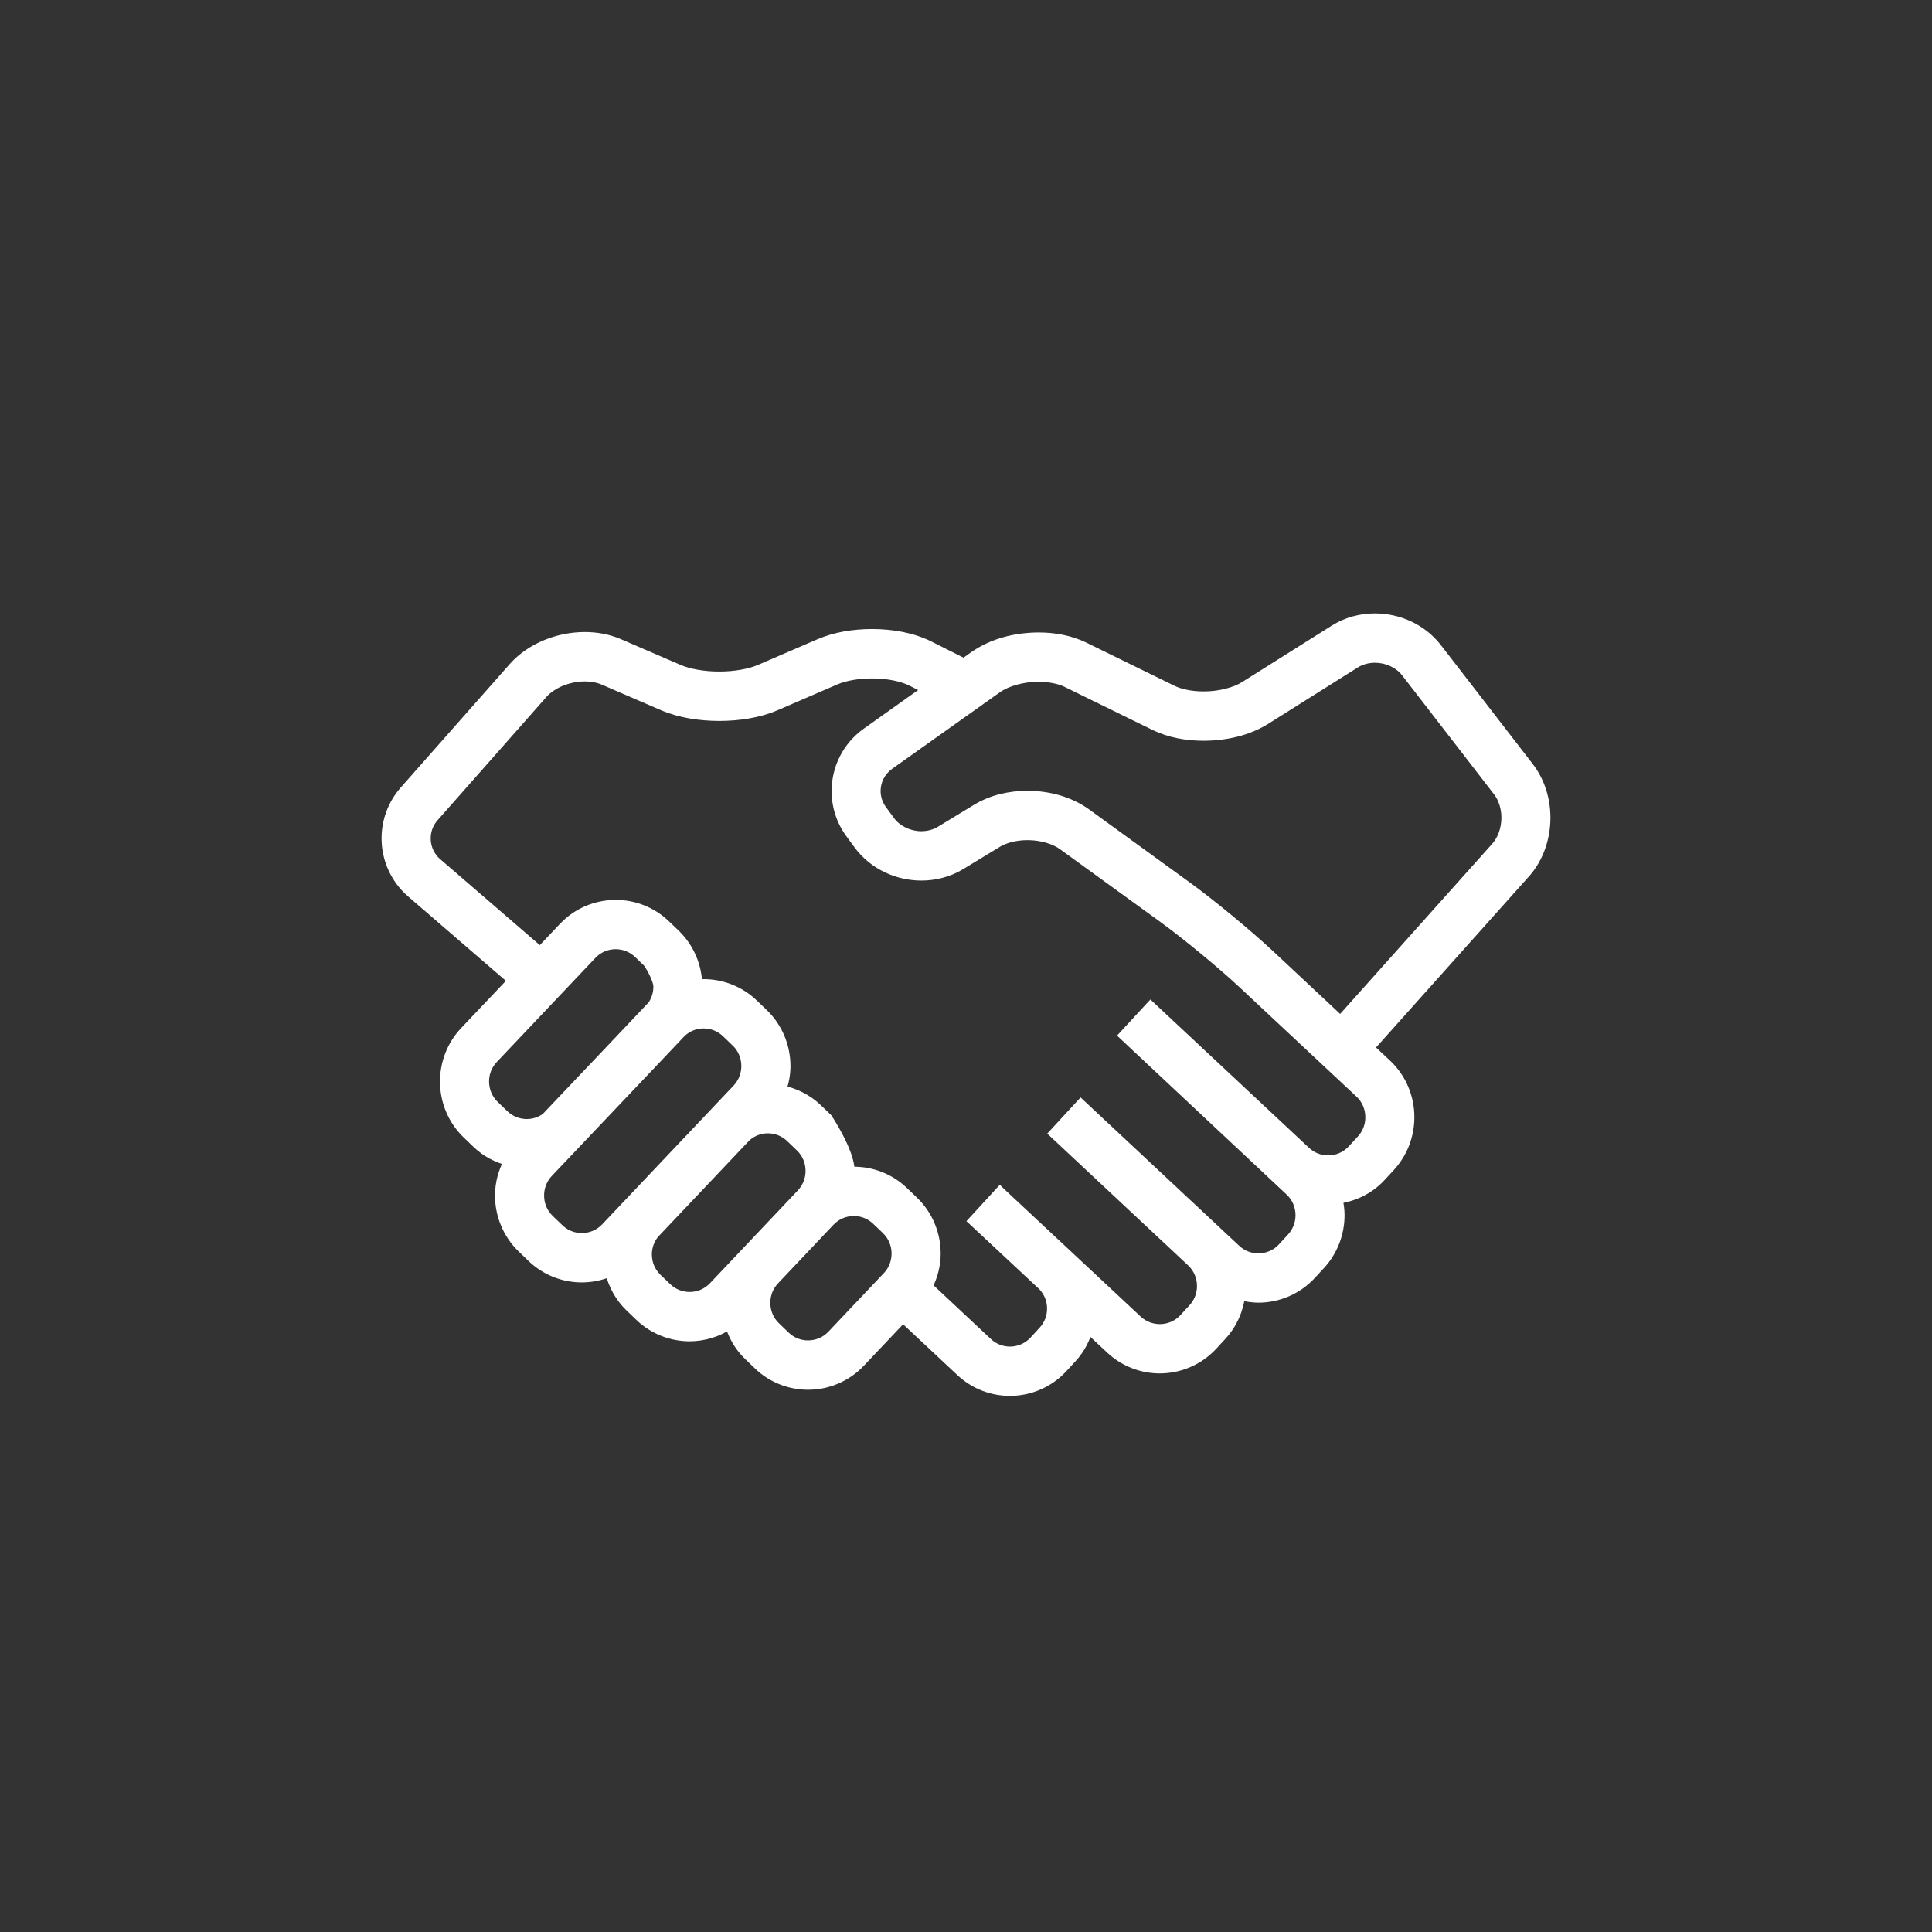 <svg width="50" height="50" viewBox="0 0 50 50" version="1.1" xmlns="http://www.w3.org/2000/svg" xmlns:xlink="http://www.w3.org/1999/xlink">
<rect x="0" y="0" width="50" height="50" fill="#333333" stroke="none"/>
<title>Group 6</title>
<desc>Created using Figma</desc>
<g id="Canvas" transform="translate(10204 -15545)">
<g id="Group 6">
<g id="Ellipse">
<mask id="mask0_outline_ins">
<use xlink:href="#path0_fill" fill="white" transform="translate(-10204 15545)"/>
</mask>
<g mask="url(#mask0_outline_ins)">
<use xlink:href="#path1_stroke_2x" transform="translate(-10204 15545)" fill="#FFFFFF"/>
</g>
</g>
<g id="handshake">
<g id="Group">
<g id="Group">
<g id="Vector">
<use xlink:href="#path2_fill" transform="translate(-10194 15561)" fill="#FFFFFF"/>
<use xlink:href="#path3_stroke" transform="translate(-10194 15561)" fill="#FFFFFF"/>
</g>
</g>
</g>
</g>
</g>
</g>
<defs>
<path id="path0_fill" d="M 50 25C 50 38.807 38.807 50 25 50C 11.193 50 0 38.807 0 25C 0 11.193 11.193 0 25 0C 38.807 0 50 11.193 50 25Z"/>
<path id="path1_stroke_2x" d="M 48 25C 48 37.703 37.703 48 25 48L 25 52C 39.912 52 52 39.912 52 25L 48 25ZM 25 48C 12.297 48 2 37.703 2 25L -2 25C -2 39.912 10.088 52 25 52L 25 48ZM 2 25C 2 12.297 12.297 2 25 2L 25 -2C 10.088 -2 -2 10.088 -2 25L 2 25ZM 25 2C 37.703 2 48 12.297 48 25L 52 25C 52 10.088 39.912 -2 25 -2L 25 2Z"/>
<path id="path2_fill" d="M 30 5.162C 29.999 4.701 29.865 4.234 29.569 3.849L 27.192 0.773C 26.794 0.261 26.188 0.001 25.583 -1.98953e-07C 25.223 -1.98953e-07 24.856 0.093 24.532 0.298L 22.214 1.756C 21.97 1.914 21.552 2.022 21.148 2.019C 20.835 2.02 20.532 1.957 20.332 1.857L 18.062 0.745C 17.696 0.566 17.288 0.493 16.878 0.493C 16.288 0.495 15.691 0.642 15.211 0.978L 14.947 1.166C 14.735 1.059 14.412 0.896 14.045 0.712C 13.606 0.494 13.089 0.406 12.567 0.404C 12.095 0.406 11.624 0.479 11.21 0.656L 9.664 1.323C 9.413 1.434 9.012 1.506 8.615 1.504C 8.217 1.506 7.818 1.434 7.566 1.323L 6.019 0.656C 5.737 0.534 5.435 0.482 5.136 0.482C 4.792 0.482 4.449 0.551 4.131 0.681C 3.814 0.812 3.519 1.005 3.284 1.271L 0.467 4.462C 0.154 4.815 -0.001 5.259 2.00051e-06 5.696C -0.001 6.218 0.22 6.741 0.645 7.107L 3.273 9.375L 2.027 10.69C 1.683 11.053 1.512 11.523 1.512 11.989C 1.511 12.483 1.705 12.983 2.09 13.351L 2.343 13.594C 2.582 13.822 2.868 13.968 3.168 14.046C 3.017 14.325 2.935 14.632 2.936 14.939C 2.935 15.434 3.129 15.933 3.514 16.302L 3.513 16.301L 3.767 16.545C 4.128 16.892 4.596 17.064 5.057 17.064C 5.305 17.064 5.553 17.014 5.786 16.915C 5.868 17.251 6.037 17.57 6.303 17.825L 6.556 18.069C 6.917 18.416 7.385 18.588 7.847 18.588C 8.208 18.588 8.57 18.48 8.883 18.271C 8.974 18.569 9.13 18.85 9.369 19.079L 9.622 19.323C 9.983 19.67 10.451 19.842 10.912 19.842C 11.403 19.842 11.899 19.647 12.266 19.26L 13.367 18.096L 14.864 19.498C 15.223 19.834 15.682 20.001 16.137 20C 16.635 20.001 17.138 19.799 17.506 19.401L 17.744 19.142C 17.951 18.918 18.085 18.653 18.163 18.376L 18.743 18.918C 19.102 19.253 19.561 19.419 20.015 19.419C 20.514 19.419 21.019 19.217 21.386 18.819L 21.624 18.56C 21.898 18.264 22.053 17.897 22.1 17.521C 22.253 17.561 22.409 17.588 22.565 17.588C 23.064 17.588 23.568 17.386 23.935 16.989L 24.174 16.73C 24.507 16.369 24.672 15.906 24.672 15.45C 24.672 15.308 24.652 15.167 24.621 15.028C 25.035 14.972 25.436 14.785 25.742 14.453L 25.981 14.194C 26.314 13.834 26.479 13.37 26.479 12.914C 26.48 12.411 26.279 11.904 25.884 11.534L 25.437 11.117L 29.47 6.606C 29.832 6.2 29.999 5.677 30 5.162ZM 3.634 13.086C 3.42 13.085 3.211 13.008 3.048 12.851L 2.794 12.608C 2.619 12.441 2.533 12.218 2.532 11.989C 2.533 11.774 2.609 11.564 2.765 11.399L 5.318 8.704C 5.485 8.528 5.707 8.44 5.934 8.44C 6.147 8.441 6.356 8.518 6.52 8.675L 6.773 8.918C 6.773 8.918 7.034 9.309 7.034 9.538C 7.034 9.71 6.983 9.877 6.883 10.022C 6.875 10.031 4.128 12.927 4.128 12.927C 3.982 13.031 3.809 13.085 3.634 13.086ZM 5.673 15.774C 5.507 15.949 5.285 16.036 5.058 16.037C 4.844 16.037 4.635 15.959 4.472 15.803L 4.218 15.559L 4.217 15.558C 4.043 15.391 3.956 15.168 3.956 14.939C 3.956 14.724 4.033 14.514 4.189 14.349C 4.189 14.349 7.592 10.765 7.621 10.731C 7.783 10.573 7.993 10.491 8.209 10.491C 8.423 10.491 8.631 10.568 8.795 10.725L 9.049 10.969C 9.223 11.136 9.31 11.36 9.311 11.589C 9.31 11.804 9.233 12.014 9.078 12.179L 5.673 15.774ZM 8.462 17.297C 8.297 17.473 8.075 17.56 7.847 17.561C 7.634 17.561 7.425 17.483 7.261 17.326L 7.007 17.082C 6.832 16.915 6.745 16.692 6.745 16.463C 6.745 16.271 6.81 16.085 6.933 15.93L 9.303 13.428C 9.463 13.282 9.664 13.205 9.871 13.205C 10.085 13.206 10.293 13.283 10.457 13.44L 10.711 13.684C 10.885 13.851 10.973 14.074 10.973 14.303C 10.973 14.518 10.895 14.728 10.74 14.893L 8.462 17.297ZM 12.966 17.033L 11.528 18.552C 11.362 18.727 11.14 18.814 10.912 18.815C 10.699 18.815 10.49 18.737 10.326 18.58L 10.073 18.337C 9.899 18.17 9.812 17.946 9.811 17.717C 9.812 17.502 9.888 17.292 10.044 17.127L 11.482 15.609C 11.648 15.434 11.87 15.346 12.098 15.345C 12.311 15.346 12.52 15.423 12.684 15.58L 12.938 15.824C 13.112 15.991 13.198 16.215 13.199 16.443C 13.198 16.659 13.122 16.869 12.966 17.033ZM 25.46 12.915C 25.46 13.126 25.385 13.332 25.234 13.496L 24.996 13.755C 24.829 13.935 24.604 14.026 24.372 14.026C 24.163 14.026 23.958 13.952 23.795 13.799L 19.779 10.043L 19.085 10.795L 23.383 14.823C 23.562 14.99 23.652 15.218 23.653 15.45C 23.652 15.662 23.578 15.868 23.427 16.032L 23.189 16.291C 23.023 16.471 22.797 16.561 22.566 16.562C 22.357 16.562 22.151 16.487 21.989 16.335L 17.972 12.579L 17.279 13.331L 20.843 16.665C 21.015 16.832 21.103 17.054 21.103 17.281C 21.103 17.492 21.029 17.699 20.878 17.863L 20.64 18.121C 20.474 18.301 20.248 18.392 20.016 18.393C 19.806 18.392 19.6 18.317 19.438 18.166L 15.881 14.844L 15.88 14.844L 15.879 14.843L 15.187 15.597L 15.188 15.597L 15.201 15.61L 16.983 17.273C 17.141 17.437 17.223 17.648 17.223 17.865C 17.223 18.075 17.149 18.281 16.998 18.445L 16.76 18.703C 16.593 18.884 16.369 18.974 16.138 18.975C 15.928 18.974 15.723 18.899 15.561 18.747L 14.009 17.294C 14.145 17.026 14.22 16.736 14.22 16.444C 14.22 15.949 14.026 15.45 13.642 15.082L 13.388 14.838C 13.027 14.492 12.56 14.319 12.099 14.32C 12.063 14.32 12.027 14.328 11.992 14.33C 11.992 14.322 11.994 14.312 11.994 14.304C 11.994 13.809 11.416 12.941 11.416 12.941L 11.162 12.697C 10.893 12.439 10.564 12.277 10.222 12.213C 10.292 12.011 10.332 11.8 10.332 11.59C 10.332 11.095 10.138 10.595 9.754 10.227L 9.501 9.983C 9.139 9.637 8.672 9.464 8.211 9.465C 8.157 9.465 8.104 9.476 8.05 9.481C 8.036 9.005 7.847 8.531 7.478 8.177L 7.478 8.176L 7.225 7.933C 6.864 7.587 6.397 7.414 5.936 7.415C 5.444 7.414 4.949 7.609 4.582 7.996L 3.98 8.632L 1.31 6.329C 1.118 6.163 1.022 5.933 1.021 5.697C 1.022 5.5 1.088 5.306 1.23 5.146L 4.047 1.955C 4.159 1.828 4.324 1.713 4.518 1.633C 4.712 1.553 4.932 1.51 5.137 1.51C 5.316 1.51 5.484 1.543 5.619 1.601L 7.165 2.269C 7.601 2.455 8.107 2.531 8.616 2.533C 9.125 2.531 9.631 2.455 10.067 2.269L 11.613 1.602C 11.851 1.497 12.211 1.431 12.568 1.433C 12.964 1.43 13.36 1.513 13.59 1.632C 13.736 1.705 13.874 1.775 14.002 1.84L 12.426 2.961C 11.919 3.321 11.646 3.894 11.647 4.473C 11.646 4.855 11.766 5.245 12.01 5.576L 12.01 5.575L 12.218 5.858C 12.613 6.39 13.23 6.663 13.846 6.664C 14.194 6.664 14.549 6.576 14.865 6.384L 15.808 5.811C 16 5.692 16.291 5.617 16.591 5.618C 16.944 5.616 17.299 5.722 17.513 5.881L 20.121 7.772C 20.702 8.193 21.648 8.973 22.172 9.464L 25.191 12.288C 25.37 12.456 25.46 12.682 25.46 12.915ZM 28.713 5.919L 24.691 10.418L 22.865 8.71C 22.293 8.176 21.349 7.397 20.717 6.938L 18.109 5.046C 17.667 4.729 17.125 4.592 16.59 4.59C 16.135 4.592 15.676 4.692 15.28 4.931L 14.338 5.503C 14.193 5.591 14.023 5.636 13.846 5.637C 13.529 5.638 13.213 5.488 13.036 5.245L 12.829 4.962L 12.828 4.962C 12.717 4.811 12.666 4.642 12.665 4.471C 12.667 4.212 12.784 3.961 13.013 3.798L 15.801 1.817C 16.042 1.641 16.471 1.517 16.878 1.52C 17.161 1.519 17.431 1.576 17.616 1.669L 19.886 2.781C 20.273 2.968 20.71 3.045 21.149 3.046C 21.713 3.044 22.284 2.92 22.754 2.627L 25.073 1.169C 25.221 1.075 25.398 1.027 25.583 1.027C 25.896 1.026 26.21 1.17 26.388 1.404L 28.765 4.48C 28.902 4.656 28.981 4.905 28.981 5.163C 28.982 5.451 28.881 5.734 28.713 5.919Z"/>
<path id="path3_stroke" d="M 30 5.162L 30.125 5.162L 30.125 5.162L 30 5.162ZM 29.569 3.849L 29.668 3.773L 29.668 3.773L 29.569 3.849ZM 27.192 0.773L 27.291 0.696L 27.291 0.696L 27.192 0.773ZM 25.583 -1.98953e-07L 25.583 -0.125L 25.583 -0.125L 25.583 -1.98953e-07ZM 24.532 0.298L 24.598 0.404L 24.598 0.404L 24.532 0.298ZM 22.214 1.756L 22.147 1.651L 22.146 1.651L 22.214 1.756ZM 21.148 2.019L 21.149 1.894L 21.148 1.894L 21.148 2.019ZM 20.332 1.857L 20.388 1.745L 20.387 1.744L 20.332 1.857ZM 18.062 0.745L 18.117 0.632L 18.117 0.632L 18.062 0.745ZM 16.878 0.493L 16.878 0.368L 16.877 0.368L 16.878 0.493ZM 15.211 0.978L 15.14 0.876L 15.139 0.876L 15.211 0.978ZM 14.947 1.166L 14.89 1.278L 14.958 1.312L 15.019 1.268L 14.947 1.166ZM 14.045 0.712L 14.101 0.6L 14.101 0.6L 14.045 0.712ZM 12.567 0.404L 12.567 0.279L 12.566 0.279L 12.567 0.404ZM 11.21 0.656L 11.161 0.541L 11.161 0.541L 11.21 0.656ZM 9.664 1.323L 9.615 1.209L 9.614 1.209L 9.664 1.323ZM 8.615 1.504L 8.615 1.379L 8.614 1.379L 8.615 1.504ZM 7.566 1.323L 7.616 1.209L 7.616 1.209L 7.566 1.323ZM 6.019 0.656L 6.068 0.541L 6.068 0.541L 6.019 0.656ZM 5.136 0.482L 5.136 0.357L 5.136 0.357L 5.136 0.482ZM 4.131 0.681L 4.084 0.565L 4.084 0.565L 4.131 0.681ZM 3.284 1.271L 3.19 1.188L 3.19 1.188L 3.284 1.271ZM 0.467 4.462L 0.56 4.545L 0.56 4.545L 0.467 4.462ZM 2.00051e-06 5.696L 0.125 5.696L 0.125 5.696L 2.00051e-06 5.696ZM 0.645 7.107L 0.727 7.013L 0.727 7.012L 0.645 7.107ZM 3.273 9.375L 3.364 9.461L 3.454 9.366L 3.355 9.28L 3.273 9.375ZM 2.027 10.69L 1.936 10.604L 1.936 10.604L 2.027 10.69ZM 1.512 11.989L 1.637 11.989L 1.637 11.989L 1.512 11.989ZM 2.09 13.351L 2.177 13.261L 2.177 13.26L 2.09 13.351ZM 2.343 13.594L 2.257 13.684L 2.257 13.684L 2.343 13.594ZM 3.168 14.046L 3.278 14.105L 3.353 13.964L 3.199 13.925L 3.168 14.046ZM 2.936 14.939L 3.061 14.939L 3.061 14.939L 2.936 14.939ZM 3.514 16.302L 3.453 16.411L 3.6 16.211L 3.514 16.302ZM 3.513 16.301L 3.573 16.192L 3.426 16.391L 3.513 16.301ZM 3.767 16.545L 3.68 16.635L 3.68 16.636L 3.767 16.545ZM 5.057 17.064L 5.057 16.939L 5.057 16.939L 5.057 17.064ZM 5.786 16.915L 5.907 16.885L 5.873 16.743L 5.737 16.8L 5.786 16.915ZM 6.303 17.825L 6.389 17.735L 6.389 17.735L 6.303 17.825ZM 6.556 18.069L 6.47 18.16L 6.47 18.16L 6.556 18.069ZM 7.847 18.588L 7.847 18.463L 7.847 18.463L 7.847 18.588ZM 8.883 18.271L 9.002 18.235L 8.953 18.074L 8.813 18.168L 8.883 18.271ZM 9.369 19.079L 9.455 18.989L 9.455 18.989L 9.369 19.079ZM 9.622 19.323L 9.536 19.413L 9.536 19.414L 9.622 19.323ZM 10.912 19.842L 10.912 19.717L 10.912 19.717L 10.912 19.842ZM 12.266 19.26L 12.356 19.346L 12.356 19.346L 12.266 19.26ZM 13.367 18.096L 13.453 18.005L 13.362 17.92L 13.277 18.01L 13.367 18.096ZM 14.864 19.498L 14.95 19.406L 14.95 19.406L 14.864 19.498ZM 16.137 20L 16.137 19.875L 16.136 19.875L 16.137 20ZM 17.506 19.401L 17.597 19.486L 17.597 19.486L 17.506 19.401ZM 17.744 19.142L 17.836 19.227L 17.836 19.227L 17.744 19.142ZM 18.163 18.376L 18.249 18.285L 18.099 18.145L 18.043 18.342L 18.163 18.376ZM 18.743 18.918L 18.658 19.009L 18.658 19.009L 18.743 18.918ZM 20.015 19.419L 20.015 19.294L 20.015 19.294L 20.015 19.419ZM 21.386 18.819L 21.478 18.904L 21.478 18.904L 21.386 18.819ZM 21.624 18.56L 21.532 18.476L 21.532 18.476L 21.624 18.56ZM 22.1 17.521L 22.132 17.401L 21.994 17.365L 21.976 17.506L 22.1 17.521ZM 23.935 16.989L 24.027 17.074L 24.027 17.074L 23.935 16.989ZM 24.174 16.73L 24.082 16.645L 24.082 16.645L 24.174 16.73ZM 24.672 15.45L 24.547 15.45L 24.547 15.45L 24.672 15.45ZM 24.621 15.028L 24.604 14.904L 24.469 14.922L 24.499 15.055L 24.621 15.028ZM 25.742 14.453L 25.65 14.369L 25.65 14.369L 25.742 14.453ZM 25.981 14.194L 26.073 14.279L 26.073 14.279L 25.981 14.194ZM 26.479 12.914L 26.354 12.913L 26.354 12.914L 26.479 12.914ZM 25.884 11.534L 25.969 11.443L 25.969 11.443L 25.884 11.534ZM 25.437 11.117L 25.343 11.033L 25.262 11.124L 25.351 11.208L 25.437 11.117ZM 29.47 6.606L 29.563 6.689L 29.564 6.689L 29.47 6.606ZM 3.634 13.086L 3.633 13.211L 3.634 13.211L 3.634 13.086ZM 3.048 12.851L 2.961 12.941L 2.961 12.941L 3.048 12.851ZM 2.794 12.608L 2.881 12.518L 2.881 12.518L 2.794 12.608ZM 2.532 11.989L 2.407 11.988L 2.407 11.989L 2.532 11.989ZM 2.765 11.399L 2.856 11.485L 2.856 11.485L 2.765 11.399ZM 5.318 8.704L 5.228 8.618L 5.228 8.618L 5.318 8.704ZM 5.934 8.44L 5.935 8.315L 5.934 8.315L 5.934 8.44ZM 6.52 8.675L 6.607 8.585L 6.607 8.584L 6.52 8.675ZM 6.773 8.918L 6.876 8.849L 6.869 8.838L 6.859 8.828L 6.773 8.918ZM 7.034 9.538L 7.159 9.539L 7.159 9.538L 7.034 9.538ZM 6.883 10.022L 6.972 10.11L 6.98 10.102L 6.986 10.093L 6.883 10.022ZM 4.128 12.927L 4.2 13.028L 4.21 13.021L 4.218 13.013L 4.128 12.927ZM 5.673 15.774L 5.763 15.86L 5.764 15.86L 5.673 15.774ZM 5.058 16.037L 5.057 16.162L 5.058 16.162L 5.058 16.037ZM 4.472 15.803L 4.385 15.893L 4.385 15.893L 4.472 15.803ZM 4.218 15.559L 4.304 15.469L 4.293 15.457L 4.278 15.449L 4.218 15.559ZM 4.217 15.558L 4.131 15.649L 4.143 15.66L 4.157 15.668L 4.217 15.558ZM 4.189 14.349L 4.098 14.263L 4.098 14.263L 4.189 14.349ZM 7.621 10.731L 7.533 10.641L 7.524 10.651L 7.621 10.731ZM 8.209 10.491L 8.21 10.366L 8.209 10.366L 8.209 10.491ZM 8.795 10.725L 8.882 10.635L 8.882 10.635L 8.795 10.725ZM 9.049 10.969L 8.962 11.059L 8.963 11.059L 9.049 10.969ZM 9.311 11.589L 9.436 11.589L 9.436 11.588L 9.311 11.589ZM 9.078 12.179L 9.168 12.265L 9.168 12.264L 9.078 12.179ZM 8.462 17.297L 8.372 17.212L 8.371 17.212L 8.462 17.297ZM 7.847 17.561L 7.847 17.686L 7.848 17.686L 7.847 17.561ZM 7.261 17.326L 7.175 17.416L 7.175 17.416L 7.261 17.326ZM 7.007 17.082L 7.093 16.992L 7.093 16.992L 7.007 17.082ZM 6.933 15.93L 6.842 15.844L 6.835 15.852L 6.933 15.93ZM 9.303 13.428L 9.219 13.335L 9.212 13.342L 9.303 13.428ZM 9.871 13.205L 9.871 13.08L 9.871 13.08L 9.871 13.205ZM 10.457 13.44L 10.544 13.35L 10.544 13.35L 10.457 13.44ZM 10.711 13.684L 10.798 13.594L 10.798 13.594L 10.711 13.684ZM 10.973 14.303L 11.098 14.304L 11.098 14.303L 10.973 14.303ZM 10.74 14.893L 10.831 14.979L 10.831 14.979L 10.74 14.893ZM 12.966 17.033L 13.057 17.119L 13.057 17.119L 12.966 17.033ZM 11.528 18.552L 11.437 18.466L 11.437 18.466L 11.528 18.552ZM 10.912 18.815L 10.912 18.94L 10.913 18.94L 10.912 18.815ZM 10.326 18.58L 10.24 18.67L 10.24 18.671L 10.326 18.58ZM 10.073 18.337L 10.159 18.246L 10.159 18.246L 10.073 18.337ZM 9.811 17.717L 9.686 17.716L 9.686 17.717L 9.811 17.717ZM 10.044 17.127L 10.135 17.213L 10.135 17.213L 10.044 17.127ZM 11.482 15.609L 11.391 15.523L 11.391 15.523L 11.482 15.609ZM 12.098 15.345L 12.098 15.22L 12.098 15.22L 12.098 15.345ZM 12.684 15.58L 12.597 15.671L 12.597 15.671L 12.684 15.58ZM 12.938 15.824L 13.025 15.734L 13.025 15.734L 12.938 15.824ZM 13.199 16.443L 13.324 16.444L 13.324 16.443L 13.199 16.443ZM 25.46 12.915L 25.585 12.915L 25.585 12.915L 25.46 12.915ZM 25.234 13.496L 25.142 13.412L 25.142 13.412L 25.234 13.496ZM 24.996 13.755L 25.087 13.84L 25.088 13.84L 24.996 13.755ZM 24.372 14.026L 24.372 14.151L 24.373 14.151L 24.372 14.026ZM 23.795 13.799L 23.709 13.89L 23.709 13.891L 23.795 13.799ZM 19.779 10.043L 19.864 9.952L 19.773 9.866L 19.687 9.958L 19.779 10.043ZM 19.085 10.795L 18.993 10.71L 18.909 10.801L 18.999 10.886L 19.085 10.795ZM 23.383 14.823L 23.297 14.914L 23.297 14.914L 23.383 14.823ZM 23.653 15.45L 23.778 15.451L 23.778 15.45L 23.653 15.45ZM 23.427 16.032L 23.335 15.948L 23.335 15.948L 23.427 16.032ZM 23.189 16.291L 23.281 16.376L 23.281 16.375L 23.189 16.291ZM 22.566 16.562L 22.566 16.687L 22.567 16.687L 22.566 16.562ZM 21.989 16.335L 22.075 16.244L 22.074 16.244L 21.989 16.335ZM 17.972 12.579L 18.058 12.488L 17.966 12.402L 17.88 12.494L 17.972 12.579ZM 17.279 13.331L 17.187 13.246L 17.102 13.338L 17.193 13.422L 17.279 13.331ZM 20.843 16.665L 20.93 16.576L 20.929 16.574L 20.843 16.665ZM 20.878 17.863L 20.786 17.778L 20.786 17.778L 20.878 17.863ZM 20.64 18.121L 20.548 18.037L 20.548 18.037L 20.64 18.121ZM 20.016 18.393L 20.016 18.518L 20.016 18.518L 20.016 18.393ZM 19.438 18.166L 19.353 18.257L 19.353 18.257L 19.438 18.166ZM 15.881 14.844L 15.966 14.752L 15.93 14.719L 15.881 14.719L 15.881 14.844ZM 15.88 14.844L 15.791 14.932L 15.828 14.969L 15.88 14.969L 15.88 14.844ZM 15.879 14.843L 15.968 14.755L 15.876 14.662L 15.787 14.758L 15.879 14.843ZM 15.187 15.597L 15.095 15.512L 15.011 15.604L 15.102 15.688L 15.187 15.597ZM 15.188 15.597L 15.274 15.507L 15.273 15.506L 15.188 15.597ZM 15.201 15.61L 15.114 15.7L 15.116 15.701L 15.201 15.61ZM 16.983 17.273L 17.073 17.186L 17.068 17.182L 16.983 17.273ZM 17.223 17.865L 17.348 17.866L 17.348 17.865L 17.223 17.865ZM 16.998 18.445L 16.906 18.36L 16.906 18.36L 16.998 18.445ZM 16.76 18.703L 16.852 18.788L 16.852 18.788L 16.76 18.703ZM 16.138 18.975L 16.138 19.1L 16.138 19.1L 16.138 18.975ZM 15.561 18.747L 15.646 18.656L 15.646 18.656L 15.561 18.747ZM 14.009 17.294L 13.898 17.238L 13.856 17.322L 13.924 17.386L 14.009 17.294ZM 14.22 16.444L 14.095 16.444L 14.095 16.444L 14.22 16.444ZM 13.642 15.082L 13.556 15.172L 13.556 15.172L 13.642 15.082ZM 13.388 14.838L 13.301 14.928L 13.301 14.928L 13.388 14.838ZM 12.099 14.32L 12.099 14.445L 12.099 14.445L 12.099 14.32ZM 11.992 14.33L 11.867 14.33L 11.867 14.463L 11.999 14.455L 11.992 14.33ZM 11.994 14.304L 11.869 14.304L 11.869 14.304L 11.994 14.304ZM 11.416 12.941L 11.52 12.872L 11.512 12.86L 11.502 12.851L 11.416 12.941ZM 11.162 12.697L 11.249 12.607L 11.249 12.607L 11.162 12.697ZM 10.222 12.213L 10.104 12.171L 10.056 12.309L 10.198 12.335L 10.222 12.213ZM 9.754 10.227L 9.667 10.317L 9.668 10.318L 9.754 10.227ZM 9.501 9.983L 9.587 9.893L 9.587 9.893L 9.501 9.983ZM 8.211 9.465L 8.211 9.59L 8.211 9.59L 8.211 9.465ZM 8.05 9.481L 7.925 9.484L 7.93 9.617L 8.062 9.605L 8.05 9.481ZM 7.478 8.177L 7.353 8.177L 7.353 8.23L 7.392 8.267L 7.478 8.177ZM 7.478 8.176L 7.603 8.176L 7.603 8.123L 7.565 8.086L 7.478 8.176ZM 7.225 7.933L 7.312 7.843L 7.312 7.843L 7.225 7.933ZM 5.936 7.415L 5.936 7.54L 5.936 7.54L 5.936 7.415ZM 4.582 7.996L 4.673 8.082L 4.673 8.082L 4.582 7.996ZM 3.98 8.632L 3.898 8.727L 3.988 8.805L 4.07 8.718L 3.98 8.632ZM 1.31 6.329L 1.228 6.424L 1.228 6.424L 1.31 6.329ZM 1.021 5.697L 0.896 5.697L 0.896 5.698L 1.021 5.697ZM 1.23 5.146L 1.324 5.228L 1.324 5.228L 1.23 5.146ZM 4.047 1.955L 4.141 2.037L 4.141 2.037L 4.047 1.955ZM 4.518 1.633L 4.471 1.518L 4.471 1.518L 4.518 1.633ZM 5.137 1.51L 5.137 1.635L 5.137 1.635L 5.137 1.51ZM 5.619 1.601L 5.569 1.716L 5.569 1.716L 5.619 1.601ZM 7.165 2.269L 7.116 2.384L 7.116 2.384L 7.165 2.269ZM 8.616 2.533L 8.616 2.658L 8.616 2.658L 8.616 2.533ZM 10.067 2.269L 10.116 2.384L 10.117 2.384L 10.067 2.269ZM 11.613 1.602L 11.662 1.716L 11.663 1.716L 11.613 1.602ZM 12.568 1.433L 12.568 1.558L 12.569 1.558L 12.568 1.433ZM 13.59 1.632L 13.532 1.743L 13.534 1.743L 13.59 1.632ZM 14.002 1.84L 14.075 1.942L 14.243 1.822L 14.059 1.728L 14.002 1.84ZM 12.426 2.961L 12.353 2.859L 12.353 2.859L 12.426 2.961ZM 11.647 4.473L 11.772 4.473L 11.772 4.473L 11.647 4.473ZM 12.01 5.576L 11.918 5.66L 12.111 5.501L 12.01 5.576ZM 12.01 5.575L 12.102 5.491L 11.909 5.649L 12.01 5.575ZM 12.218 5.858L 12.117 5.932L 12.117 5.933L 12.218 5.858ZM 13.846 6.664L 13.846 6.789L 13.846 6.789L 13.846 6.664ZM 14.865 6.384L 14.93 6.491L 14.93 6.491L 14.865 6.384ZM 15.808 5.811L 15.873 5.918L 15.873 5.917L 15.808 5.811ZM 16.591 5.618L 16.59 5.743L 16.591 5.743L 16.591 5.618ZM 17.513 5.881L 17.438 5.981L 17.439 5.982L 17.513 5.881ZM 20.121 7.772L 20.048 7.873L 20.048 7.874L 20.121 7.772ZM 22.172 9.464L 22.086 9.556L 22.086 9.556L 22.172 9.464ZM 25.191 12.288L 25.276 12.197L 25.276 12.197L 25.191 12.288ZM 28.713 5.919L 28.62 5.835L 28.62 5.836L 28.713 5.919ZM 24.691 10.418L 24.606 10.509L 24.699 10.597L 24.784 10.501L 24.691 10.418ZM 22.865 8.71L 22.95 8.619L 22.95 8.619L 22.865 8.71ZM 20.717 6.938L 20.79 6.837L 20.79 6.837L 20.717 6.938ZM 18.109 5.046L 18.182 4.945L 18.182 4.945L 18.109 5.046ZM 16.59 4.59L 16.591 4.465L 16.59 4.465L 16.59 4.59ZM 15.28 4.931L 15.215 4.824L 15.215 4.824L 15.28 4.931ZM 14.338 5.503L 14.273 5.397L 14.273 5.397L 14.338 5.503ZM 13.846 5.637L 13.845 5.512L 13.845 5.512L 13.846 5.637ZM 13.036 5.245L 13.137 5.172L 13.137 5.171L 13.036 5.245ZM 12.829 4.962L 12.929 4.888L 12.924 4.881L 12.918 4.875L 12.829 4.962ZM 12.828 4.962L 12.727 5.036L 12.732 5.043L 12.739 5.05L 12.828 4.962ZM 12.665 4.471L 12.54 4.47L 12.54 4.472L 12.665 4.471ZM 13.013 3.798L 12.941 3.696L 12.94 3.697L 13.013 3.798ZM 15.801 1.817L 15.873 1.919L 15.875 1.918L 15.801 1.817ZM 16.878 1.52L 16.877 1.645L 16.879 1.645L 16.878 1.52ZM 17.616 1.669L 17.561 1.78L 17.561 1.781L 17.616 1.669ZM 19.886 2.781L 19.831 2.893L 19.831 2.893L 19.886 2.781ZM 21.149 3.046L 21.149 3.171L 21.15 3.171L 21.149 3.046ZM 22.754 2.627L 22.82 2.734L 22.821 2.733L 22.754 2.627ZM 25.073 1.169L 25.139 1.274L 25.14 1.274L 25.073 1.169ZM 25.583 1.027L 25.583 1.152L 25.584 1.152L 25.583 1.027ZM 26.388 1.404L 26.288 1.479L 26.289 1.48L 26.388 1.404ZM 28.765 4.48L 28.666 4.557L 28.666 4.557L 28.765 4.48ZM 28.981 5.163L 28.856 5.163L 28.856 5.163L 28.981 5.163ZM 30.125 5.162C 30.124 4.678 29.983 4.183 29.668 3.773L 29.47 3.925C 29.747 4.286 29.874 4.725 29.875 5.162L 30.125 5.162ZM 29.668 3.773L 27.291 0.696L 27.093 0.849L 29.47 3.926L 29.668 3.773ZM 27.291 0.696C 26.867 0.151 26.223 -0.124 25.583 -0.125L 25.583 0.125C 26.153 0.126 26.721 0.371 27.093 0.85L 27.291 0.696ZM 25.583 -0.125C 25.201 -0.125 24.811 -0.026 24.465 0.192L 24.598 0.404C 24.901 0.213 25.244 0.125 25.583 0.125L 25.583 -0.125ZM 24.465 0.192L 22.147 1.651L 22.28 1.862L 24.598 0.404L 24.465 0.192ZM 22.146 1.651C 21.928 1.792 21.536 1.896 21.149 1.894L 21.148 2.144C 21.569 2.147 22.012 2.035 22.282 1.861L 22.146 1.651ZM 21.148 1.894C 20.848 1.895 20.566 1.834 20.388 1.745L 20.276 1.969C 20.498 2.079 20.822 2.145 21.149 2.144L 21.148 1.894ZM 20.387 1.744L 18.117 0.632L 18.007 0.857L 20.277 1.969L 20.387 1.744ZM 18.117 0.632C 17.73 0.444 17.302 0.368 16.878 0.368L 16.877 0.618C 17.273 0.618 17.662 0.689 18.007 0.857L 18.117 0.632ZM 16.877 0.368C 16.269 0.37 15.645 0.522 15.14 0.876L 15.283 1.08C 15.737 0.762 16.308 0.62 16.878 0.618L 16.877 0.368ZM 15.139 0.876L 14.874 1.064L 15.019 1.268L 15.284 1.08L 15.139 0.876ZM 15.003 1.054C 14.791 0.948 14.468 0.785 14.101 0.6L 13.989 0.824C 14.355 1.008 14.679 1.171 14.89 1.278L 15.003 1.054ZM 14.101 0.6C 13.639 0.371 13.102 0.281 12.567 0.279L 12.566 0.529C 13.076 0.531 13.572 0.617 13.989 0.824L 14.101 0.6ZM 12.566 0.279C 12.083 0.281 11.594 0.356 11.161 0.541L 11.259 0.771C 11.654 0.603 12.108 0.531 12.567 0.529L 12.566 0.279ZM 11.161 0.541L 9.615 1.209L 9.714 1.438L 11.26 0.771L 11.161 0.541ZM 9.614 1.209C 9.383 1.31 9.001 1.381 8.615 1.379L 8.614 1.629C 9.023 1.631 9.442 1.557 9.714 1.438L 9.614 1.209ZM 8.614 1.379C 8.228 1.381 7.848 1.31 7.616 1.209L 7.516 1.438C 7.788 1.557 8.206 1.631 8.615 1.629L 8.614 1.379ZM 7.616 1.209L 6.068 0.541L 5.969 0.771L 7.517 1.438L 7.616 1.209ZM 6.068 0.541C 5.768 0.412 5.449 0.357 5.136 0.357L 5.136 0.607C 5.421 0.607 5.705 0.657 5.969 0.771L 6.068 0.541ZM 5.136 0.357C 4.775 0.357 4.417 0.429 4.084 0.565L 4.179 0.797C 4.482 0.672 4.808 0.607 5.136 0.607L 5.136 0.357ZM 4.084 0.565C 3.751 0.703 3.44 0.906 3.19 1.188L 3.378 1.354C 3.598 1.105 3.876 0.921 4.179 0.797L 4.084 0.565ZM 3.19 1.188L 0.373 4.379L 0.56 4.545L 3.378 1.354L 3.19 1.188ZM 0.373 4.379C 0.04 4.756 -0.126 5.23 -0.125 5.696L 0.125 5.696C 0.124 5.288 0.269 4.874 0.56 4.545L 0.373 4.379ZM -0.125 5.696C -0.126 6.252 0.11 6.811 0.564 7.202L 0.727 7.012C 0.33 6.671 0.124 6.183 0.125 5.696L -0.125 5.696ZM 0.564 7.202L 3.192 9.47L 3.355 9.28L 0.727 7.013L 0.564 7.202ZM 3.183 9.289L 1.936 10.604L 2.117 10.776L 3.364 9.461L 3.183 9.289ZM 1.936 10.604C 1.569 10.992 1.387 11.493 1.387 11.989L 1.637 11.989C 1.637 11.554 1.797 11.115 2.117 10.776L 1.936 10.604ZM 1.387 11.988C 1.386 12.515 1.593 13.048 2.004 13.441L 2.177 13.26C 1.818 12.917 1.636 12.451 1.637 11.989L 1.387 11.988ZM 2.004 13.441L 2.257 13.684L 2.43 13.504L 2.177 13.261L 2.004 13.441ZM 2.257 13.684C 2.512 13.929 2.819 14.084 3.136 14.166L 3.199 13.925C 2.917 13.852 2.651 13.716 2.43 13.504L 2.257 13.684ZM 3.057 13.986C 2.898 14.283 2.81 14.61 2.811 14.939L 3.061 14.939C 3.06 14.654 3.136 14.368 3.278 14.105L 3.057 13.986ZM 2.811 14.939C 2.81 15.466 3.017 15.999 3.427 16.392L 3.6 16.211C 3.242 15.868 3.06 15.402 3.061 14.939L 2.811 14.939ZM 3.574 16.192L 3.573 16.192L 3.453 16.411L 3.453 16.411L 3.574 16.192ZM 3.426 16.391L 3.68 16.635L 3.853 16.455L 3.6 16.211L 3.426 16.391ZM 3.68 16.636C 4.065 17.005 4.565 17.189 5.057 17.189L 5.057 16.939C 4.626 16.939 4.19 16.778 3.853 16.455L 3.68 16.636ZM 5.057 17.189C 5.321 17.189 5.586 17.135 5.835 17.03L 5.737 16.8C 5.519 16.892 5.288 16.939 5.057 16.939L 5.057 17.189ZM 5.665 16.945C 5.751 17.301 5.931 17.642 6.216 17.916L 6.389 17.735C 6.142 17.498 5.984 17.201 5.907 16.885L 5.665 16.945ZM 6.216 17.915L 6.47 18.16L 6.643 17.979L 6.389 17.735L 6.216 17.915ZM 6.47 18.16C 6.855 18.529 7.354 18.713 7.847 18.713L 7.847 18.463C 7.416 18.463 6.98 18.302 6.643 17.979L 6.47 18.16ZM 7.847 18.713C 8.232 18.713 8.619 18.598 8.952 18.375L 8.813 18.168C 8.521 18.363 8.183 18.463 7.847 18.463L 7.847 18.713ZM 8.763 18.308C 8.86 18.622 9.026 18.924 9.282 19.169L 9.455 18.989C 9.235 18.777 9.088 18.515 9.002 18.235L 8.763 18.308ZM 9.282 19.169L 9.536 19.413L 9.709 19.233L 9.455 18.989L 9.282 19.169ZM 9.536 19.414C 9.92 19.783 10.42 19.967 10.912 19.967L 10.912 19.717C 10.482 19.717 10.045 19.556 9.709 19.233L 9.536 19.414ZM 10.912 19.967C 11.436 19.967 11.965 19.759 12.356 19.346L 12.175 19.174C 11.833 19.535 11.37 19.717 10.912 19.717L 10.912 19.967ZM 12.356 19.346L 13.458 18.182L 13.277 18.01L 12.175 19.174L 12.356 19.346ZM 13.282 18.188L 14.779 19.589L 14.95 19.406L 13.453 18.005L 13.282 18.188ZM 14.779 19.589C 15.161 19.948 15.652 20.126 16.137 20.125L 16.136 19.875C 15.713 19.876 15.284 19.72 14.95 19.406L 14.779 19.589ZM 16.136 20.125C 16.669 20.126 17.206 19.91 17.597 19.486L 17.414 19.317C 17.071 19.688 16.602 19.876 16.137 19.875L 16.136 20.125ZM 17.597 19.486L 17.836 19.227L 17.653 19.058L 17.414 19.317L 17.597 19.486ZM 17.836 19.227C 18.058 18.986 18.201 18.703 18.284 18.41L 18.043 18.342C 17.97 18.603 17.844 18.85 17.652 19.058L 17.836 19.227ZM 18.078 18.468L 18.658 19.009L 18.829 18.826L 18.249 18.285L 18.078 18.468ZM 18.658 19.009C 19.041 19.366 19.531 19.544 20.015 19.544L 20.015 19.294C 19.592 19.294 19.163 19.139 18.829 18.826L 18.658 19.009ZM 20.015 19.544C 20.547 19.544 21.086 19.328 21.478 18.904L 21.294 18.734C 20.952 19.105 20.481 19.294 20.015 19.294L 20.015 19.544ZM 21.478 18.904L 21.716 18.645L 21.532 18.476L 21.294 18.735L 21.478 18.904ZM 21.716 18.645C 22.009 18.328 22.174 17.936 22.224 17.537L 21.976 17.506C 21.932 17.858 21.787 18.2 21.532 18.476L 21.716 18.645ZM 22.069 17.642C 22.228 17.684 22.395 17.713 22.565 17.713L 22.565 17.463C 22.423 17.463 22.279 17.439 22.132 17.401L 22.069 17.642ZM 22.565 17.713C 23.098 17.713 23.635 17.498 24.027 17.074L 23.844 16.904C 23.5 17.275 23.031 17.463 22.565 17.463L 22.565 17.713ZM 24.027 17.074L 24.266 16.815L 24.082 16.645L 23.843 16.904L 24.027 17.074ZM 24.266 16.815C 24.621 16.43 24.797 15.936 24.797 15.449L 24.547 15.45C 24.547 15.876 24.393 16.309 24.082 16.645L 24.266 16.815ZM 24.797 15.45C 24.797 15.296 24.775 15.146 24.743 15L 24.499 15.055C 24.528 15.188 24.547 15.32 24.547 15.45L 24.797 15.45ZM 24.637 15.151C 25.077 15.092 25.507 14.893 25.834 14.538L 25.65 14.369C 25.366 14.677 24.992 14.852 24.604 14.904L 24.637 15.151ZM 25.834 14.538L 26.073 14.279L 25.889 14.11L 25.65 14.369L 25.834 14.538ZM 26.073 14.279C 26.428 13.894 26.604 13.4 26.604 12.914L 26.354 12.914C 26.354 13.341 26.2 13.773 25.889 14.11L 26.073 14.279ZM 26.604 12.914C 26.605 12.378 26.391 11.837 25.969 11.443L 25.798 11.625C 26.167 11.97 26.354 12.444 26.354 12.913L 26.604 12.914ZM 25.969 11.443L 25.522 11.025L 25.351 11.208L 25.798 11.625L 25.969 11.443ZM 25.53 11.2L 29.563 6.689L 29.377 6.522L 25.343 11.033L 25.53 11.2ZM 29.564 6.689C 29.949 6.257 30.124 5.703 30.125 5.162L 29.875 5.162C 29.874 5.651 29.716 6.142 29.377 6.523L 29.564 6.689ZM 3.634 12.961C 3.451 12.96 3.273 12.894 3.134 12.761L 2.961 12.941C 3.149 13.121 3.389 13.21 3.633 13.211L 3.634 12.961ZM 3.134 12.761L 2.881 12.518L 2.708 12.698L 2.961 12.941L 3.134 12.761ZM 2.881 12.518C 2.732 12.375 2.657 12.185 2.657 11.988L 2.407 11.989C 2.408 12.25 2.506 12.506 2.708 12.698L 2.881 12.518ZM 2.657 11.989C 2.657 11.804 2.723 11.625 2.856 11.485L 2.674 11.313C 2.494 11.503 2.408 11.744 2.407 11.988L 2.657 11.989ZM 2.856 11.485L 5.409 8.79L 5.228 8.618L 2.674 11.313L 2.856 11.485ZM 5.409 8.79C 5.551 8.64 5.739 8.565 5.934 8.565L 5.934 8.315C 5.674 8.316 5.419 8.416 5.228 8.618L 5.409 8.79ZM 5.934 8.565C 6.116 8.565 6.293 8.632 6.434 8.765L 6.607 8.584C 6.418 8.405 6.178 8.316 5.935 8.315L 5.934 8.565ZM 6.434 8.765L 6.686 9.008L 6.859 8.828L 6.607 8.585L 6.434 8.765ZM 6.773 8.918C 6.669 8.988 6.669 8.988 6.669 8.988C 6.669 8.988 6.669 8.988 6.669 8.988C 6.669 8.988 6.669 8.988 6.669 8.988C 6.669 8.988 6.669 8.988 6.669 8.988C 6.669 8.988 6.669 8.988 6.669 8.989C 6.669 8.989 6.67 8.99 6.671 8.991C 6.673 8.994 6.675 8.998 6.679 9.003C 6.685 9.014 6.695 9.029 6.707 9.048C 6.73 9.087 6.761 9.14 6.792 9.2C 6.823 9.26 6.853 9.325 6.875 9.387C 6.898 9.45 6.909 9.502 6.909 9.539L 7.159 9.538C 7.159 9.46 7.137 9.377 7.111 9.303C 7.084 9.227 7.048 9.151 7.014 9.085C 6.98 9.019 6.946 8.96 6.92 8.918C 6.907 8.897 6.897 8.88 6.889 8.868C 6.885 8.862 6.882 8.858 6.88 8.854C 6.879 8.853 6.878 8.851 6.878 8.85C 6.877 8.85 6.877 8.85 6.877 8.849C 6.877 8.849 6.877 8.849 6.877 8.849C 6.877 8.849 6.877 8.849 6.877 8.849C 6.877 8.849 6.877 8.849 6.877 8.849C 6.876 8.849 6.876 8.849 6.773 8.918ZM 6.909 9.538C 6.909 9.685 6.865 9.827 6.78 9.951L 6.986 10.093C 7.1 9.927 7.159 9.735 7.159 9.539L 6.909 9.538ZM 6.794 9.934C 6.789 9.94 6.098 10.668 5.412 11.392C 5.068 11.754 4.724 12.116 4.466 12.388C 4.337 12.524 4.23 12.637 4.155 12.716C 4.117 12.756 4.088 12.787 4.068 12.808C 4.058 12.819 4.05 12.827 4.045 12.832C 4.042 12.835 4.04 12.837 4.039 12.839C 4.038 12.839 4.038 12.84 4.037 12.84C 4.037 12.84 4.037 12.841 4.037 12.841C 4.037 12.841 4.037 12.841 4.037 12.841C 4.037 12.841 4.037 12.841 4.128 12.927C 4.218 13.013 4.218 13.013 4.218 13.013C 4.218 13.013 4.218 13.013 4.218 13.013C 4.218 13.013 4.219 13.012 4.219 13.012C 4.219 13.012 4.22 13.011 4.22 13.011C 4.222 13.009 4.224 13.007 4.226 13.005C 4.231 12.999 4.239 12.991 4.249 12.98C 4.269 12.959 4.299 12.928 4.336 12.888C 4.411 12.809 4.519 12.696 4.648 12.56C 4.905 12.289 5.249 11.926 5.593 11.564C 5.937 11.201 6.281 10.838 6.54 10.566C 6.669 10.429 6.777 10.315 6.853 10.235C 6.93 10.154 6.972 10.11 6.972 10.11L 6.794 9.934ZM 4.055 12.825C 3.931 12.914 3.783 12.96 3.633 12.961L 3.634 13.211C 3.835 13.21 4.033 13.148 4.2 13.028L 4.055 12.825ZM 5.582 15.688C 5.441 15.836 5.253 15.911 5.057 15.912L 5.058 16.162C 5.318 16.161 5.573 16.061 5.763 15.86L 5.582 15.688ZM 5.058 15.912C 4.875 15.912 4.698 15.845 4.558 15.712L 4.385 15.893C 4.573 16.073 4.813 16.162 5.057 16.162L 5.058 15.912ZM 4.558 15.712L 4.304 15.469L 4.131 15.649L 4.385 15.893L 4.558 15.712ZM 4.278 15.449L 4.277 15.449L 4.157 15.668L 4.158 15.668L 4.278 15.449ZM 4.304 15.468C 4.156 15.326 4.081 15.136 4.081 14.939L 3.831 14.939C 3.831 15.2 3.931 15.457 4.131 15.649L 4.304 15.468ZM 4.081 14.939C 4.081 14.754 4.147 14.576 4.279 14.435L 4.098 14.263C 3.919 14.453 3.831 14.694 3.831 14.939L 4.081 14.939ZM 4.189 14.349C 4.279 14.435 4.279 14.435 4.279 14.435C 4.279 14.435 4.279 14.435 4.279 14.435C 4.279 14.435 4.28 14.435 4.28 14.434C 4.28 14.434 4.281 14.433 4.282 14.432C 4.283 14.431 4.286 14.428 4.289 14.425C 4.295 14.418 4.305 14.408 4.317 14.395C 4.342 14.369 4.379 14.33 4.425 14.281C 4.519 14.183 4.652 14.043 4.811 13.875C 5.131 13.538 5.557 13.089 5.984 12.639C 6.412 12.189 6.84 11.738 7.163 11.397C 7.325 11.226 7.46 11.084 7.556 10.982C 7.648 10.884 7.71 10.819 7.717 10.811L 7.524 10.651C 7.526 10.649 7.516 10.661 7.486 10.692C 7.46 10.72 7.422 10.76 7.374 10.81C 7.278 10.912 7.143 11.054 6.982 11.225C 6.659 11.566 6.23 12.017 5.803 12.467C 5.376 12.917 4.95 13.366 4.63 13.703C 4.47 13.871 4.337 14.011 4.244 14.109C 4.198 14.158 4.161 14.196 4.136 14.223C 4.124 14.236 4.114 14.246 4.108 14.253C 4.104 14.256 4.102 14.259 4.1 14.26C 4.1 14.261 4.099 14.262 4.098 14.262C 4.098 14.262 4.098 14.263 4.098 14.263C 4.098 14.263 4.098 14.263 4.098 14.263C 4.098 14.263 4.098 14.263 4.189 14.349ZM 7.708 10.82C 7.847 10.685 8.025 10.616 8.21 10.616L 8.209 10.366C 7.961 10.366 7.72 10.46 7.533 10.641L 7.708 10.82ZM 8.209 10.616C 8.392 10.616 8.569 10.682 8.709 10.815L 8.882 10.635C 8.693 10.455 8.454 10.366 8.21 10.366L 8.209 10.616ZM 8.709 10.815L 8.962 11.059L 9.136 10.879L 8.882 10.635L 8.709 10.815ZM 8.963 11.059C 9.111 11.201 9.185 11.391 9.186 11.589L 9.436 11.588C 9.435 11.328 9.336 11.071 9.135 10.879L 8.963 11.059ZM 9.186 11.588C 9.185 11.773 9.119 11.952 8.987 12.093L 9.168 12.264C 9.347 12.075 9.435 11.834 9.436 11.589L 9.186 11.588ZM 8.987 12.093L 5.582 15.688L 5.764 15.86L 9.168 12.265L 8.987 12.093ZM 8.371 17.212C 8.231 17.361 8.042 17.436 7.847 17.436L 7.848 17.686C 8.108 17.685 8.363 17.585 8.553 17.383L 8.371 17.212ZM 7.848 17.436C 7.665 17.436 7.487 17.37 7.348 17.236L 7.175 17.416C 7.363 17.597 7.603 17.686 7.847 17.686L 7.848 17.436ZM 7.348 17.236L 7.093 16.992L 6.92 17.173L 7.175 17.416L 7.348 17.236ZM 7.093 16.992C 6.945 16.85 6.87 16.66 6.87 16.463L 6.62 16.463C 6.62 16.724 6.72 16.98 6.92 17.173L 7.093 16.992ZM 6.87 16.463C 6.87 16.3 6.925 16.141 7.031 16.008L 6.835 15.852C 6.694 16.029 6.62 16.242 6.62 16.463L 6.87 16.463ZM 7.024 16.016L 9.394 13.514L 9.212 13.342L 6.842 15.844L 7.024 16.016ZM 9.387 13.52C 9.525 13.395 9.695 13.33 9.871 13.33L 9.871 13.08C 9.632 13.08 9.402 13.169 9.219 13.336L 9.387 13.52ZM 9.871 13.33C 10.054 13.331 10.231 13.396 10.371 13.53L 10.544 13.35C 10.355 13.169 10.116 13.081 9.871 13.08L 9.871 13.33ZM 10.371 13.53L 10.625 13.774L 10.798 13.594L 10.544 13.35L 10.371 13.53ZM 10.625 13.774C 10.773 13.916 10.848 14.106 10.848 14.304L 11.098 14.303C 11.098 14.042 10.998 13.786 10.798 13.594L 10.625 13.774ZM 10.848 14.303C 10.848 14.488 10.781 14.667 10.649 14.807L 10.831 14.979C 11.009 14.79 11.098 14.549 11.098 14.304L 10.848 14.303ZM 10.649 14.807L 8.372 17.212L 8.553 17.383L 10.831 14.979L 10.649 14.807ZM 12.875 16.947L 11.437 18.466L 11.618 18.638L 13.057 17.119L 12.875 16.947ZM 11.437 18.466C 11.296 18.615 11.107 18.689 10.912 18.69L 10.913 18.94C 11.173 18.939 11.428 18.839 11.618 18.638L 11.437 18.466ZM 10.913 18.69C 10.73 18.69 10.553 18.624 10.413 18.49L 10.24 18.671C 10.428 18.851 10.668 18.94 10.912 18.94L 10.913 18.69ZM 10.413 18.49L 10.159 18.246L 9.986 18.427L 10.24 18.67L 10.413 18.49ZM 10.159 18.246C 10.011 18.104 9.936 17.914 9.936 17.716L 9.686 17.717C 9.687 17.978 9.786 18.235 9.986 18.427L 10.159 18.246ZM 9.936 17.717C 9.936 17.532 10.002 17.353 10.135 17.213L 9.953 17.041C 9.774 17.23 9.687 17.471 9.686 17.716L 9.936 17.717ZM 10.135 17.213L 11.572 15.695L 11.391 15.523L 9.953 17.041L 10.135 17.213ZM 11.572 15.695C 11.714 15.546 11.903 15.471 12.098 15.47L 12.098 15.22C 11.837 15.221 11.582 15.322 11.391 15.523L 11.572 15.695ZM 12.098 15.47C 12.28 15.471 12.458 15.537 12.597 15.671L 12.77 15.49C 12.582 15.309 12.341 15.221 12.098 15.22L 12.098 15.47ZM 12.597 15.671L 12.852 15.914L 13.025 15.734L 12.77 15.49L 12.597 15.671ZM 12.851 15.914C 12.999 16.056 13.074 16.246 13.074 16.444L 13.324 16.443C 13.323 16.183 13.225 15.926 13.025 15.734L 12.851 15.914ZM 13.074 16.443C 13.073 16.628 13.008 16.807 12.875 16.948L 13.057 17.119C 13.236 16.93 13.323 16.689 13.324 16.444L 13.074 16.443ZM 25.335 12.915C 25.335 13.096 25.271 13.272 25.142 13.412L 25.326 13.581C 25.5 13.393 25.585 13.156 25.585 12.915L 25.335 12.915ZM 25.142 13.412L 24.904 13.67L 25.088 13.84L 25.326 13.581L 25.142 13.412ZM 24.904 13.67C 24.762 13.823 24.57 13.901 24.372 13.901L 24.373 14.151C 24.637 14.151 24.896 14.047 25.087 13.84L 24.904 13.67ZM 24.373 13.901C 24.193 13.901 24.019 13.838 23.88 13.708L 23.709 13.891C 23.896 14.066 24.133 14.151 24.372 14.151L 24.373 13.901ZM 23.88 13.708L 19.864 9.952L 19.694 10.134L 23.709 13.89L 23.88 13.708ZM 19.687 9.958L 18.993 10.71L 19.177 10.88L 19.871 10.128L 19.687 9.958ZM 18.999 10.886L 23.297 14.914L 23.468 14.731L 19.17 10.704L 18.999 10.886ZM 23.297 14.914C 23.45 15.056 23.527 15.25 23.528 15.451L 23.778 15.45C 23.777 15.185 23.674 14.924 23.468 14.731L 23.297 14.914ZM 23.528 15.449C 23.527 15.632 23.463 15.808 23.335 15.948L 23.519 16.117C 23.692 15.928 23.777 15.692 23.778 15.451L 23.528 15.449ZM 23.335 15.948L 23.097 16.206L 23.281 16.375L 23.519 16.117L 23.335 15.948ZM 23.098 16.206C 22.956 16.359 22.764 16.437 22.566 16.437L 22.567 16.687C 22.83 16.686 23.09 16.583 23.281 16.376L 23.098 16.206ZM 22.567 16.437C 22.387 16.437 22.212 16.373 22.075 16.244L 21.904 16.427C 22.09 16.601 22.326 16.686 22.566 16.687L 22.567 16.437ZM 22.074 16.244L 18.058 12.488L 17.887 12.67L 21.904 16.427L 22.074 16.244ZM 17.88 12.494L 17.187 13.246L 17.37 13.416L 18.064 12.664L 17.88 12.494ZM 17.193 13.422L 20.758 16.757L 20.929 16.574L 17.364 13.24L 17.193 13.422ZM 20.756 16.755C 20.903 16.897 20.978 17.086 20.978 17.281L 21.228 17.281C 21.228 17.021 21.127 16.767 20.93 16.576L 20.756 16.755ZM 20.978 17.281C 20.978 17.463 20.915 17.638 20.786 17.778L 20.97 17.947C 21.143 17.759 21.228 17.522 21.228 17.281L 20.978 17.281ZM 20.786 17.778L 20.548 18.037L 20.732 18.206L 20.97 17.947L 20.786 17.778ZM 20.548 18.037C 20.407 18.189 20.215 18.267 20.016 18.268L 20.016 18.518C 20.281 18.517 20.541 18.413 20.732 18.206L 20.548 18.037ZM 20.016 18.268C 19.836 18.267 19.662 18.203 19.523 18.075L 19.353 18.257C 19.539 18.431 19.775 18.517 20.016 18.518L 20.016 18.268ZM 19.523 18.075L 15.966 14.752L 15.795 14.935L 19.353 18.257L 19.523 18.075ZM 15.881 14.719L 15.88 14.719L 15.88 14.969L 15.881 14.969L 15.881 14.719ZM 15.969 14.756L 15.968 14.755L 15.79 14.931L 15.791 14.932L 15.969 14.756ZM 15.787 14.758L 15.095 15.512L 15.279 15.681L 15.971 14.928L 15.787 14.758ZM 15.102 15.688L 15.103 15.689L 15.273 15.506L 15.272 15.505L 15.102 15.688ZM 15.101 15.687L 15.114 15.7L 15.287 15.52L 15.274 15.507L 15.101 15.687ZM 15.116 15.701L 16.898 17.365L 17.068 17.182L 15.286 15.518L 15.116 15.701ZM 16.893 17.36C 17.028 17.5 17.098 17.68 17.098 17.866L 17.348 17.865C 17.347 17.616 17.253 17.374 17.073 17.187L 16.893 17.36ZM 17.098 17.865C 17.098 18.046 17.035 18.22 16.906 18.36L 17.09 18.529C 17.264 18.341 17.347 18.105 17.348 17.866L 17.098 17.865ZM 16.906 18.36L 16.668 18.619L 16.852 18.788L 17.09 18.529L 16.906 18.36ZM 16.668 18.619C 16.526 18.772 16.335 18.849 16.138 18.85L 16.138 19.1C 16.402 19.099 16.66 18.995 16.852 18.788L 16.668 18.619ZM 16.138 18.85C 15.959 18.849 15.784 18.785 15.646 18.656L 15.475 18.839C 15.662 19.014 15.898 19.099 16.138 19.1L 16.138 18.85ZM 15.646 18.656L 14.095 17.203L 13.924 17.386L 15.475 18.839L 15.646 18.656ZM 14.121 17.351C 14.264 17.067 14.345 16.757 14.345 16.444L 14.095 16.444C 14.095 16.714 14.025 16.986 13.898 17.238L 14.121 17.351ZM 14.345 16.444C 14.345 15.917 14.139 15.385 13.729 14.992L 13.556 15.172C 13.914 15.516 14.095 15.982 14.095 16.444L 14.345 16.444ZM 13.729 14.992L 13.474 14.748L 13.301 14.928L 13.556 15.172L 13.729 14.992ZM 13.474 14.748C 13.09 14.378 12.591 14.194 12.099 14.195L 12.099 14.445C 12.529 14.444 12.965 14.605 13.301 14.928L 13.474 14.748ZM 12.099 14.195C 12.072 14.195 12.047 14.198 12.029 14.2C 12.008 14.203 11.996 14.205 11.984 14.205L 11.999 14.455C 12.022 14.454 12.046 14.45 12.061 14.448C 12.079 14.446 12.09 14.445 12.099 14.445L 12.099 14.195ZM 12.117 14.33C 12.117 14.331 12.117 14.332 12.117 14.333C 12.117 14.334 12.117 14.334 12.117 14.334C 12.117 14.334 12.117 14.334 12.117 14.334C 12.117 14.333 12.117 14.332 12.117 14.331C 12.117 14.329 12.118 14.325 12.118 14.321C 12.118 14.317 12.119 14.311 12.119 14.304L 11.869 14.304C 11.869 14.303 11.869 14.302 11.869 14.301C 11.869 14.3 11.869 14.3 11.869 14.3C 11.869 14.3 11.869 14.3 11.869 14.3C 11.869 14.301 11.869 14.302 11.869 14.303C 11.868 14.305 11.868 14.309 11.868 14.313C 11.867 14.317 11.867 14.323 11.867 14.33L 12.117 14.33ZM 12.119 14.304C 12.119 14.159 12.077 13.996 12.021 13.84C 11.965 13.682 11.89 13.522 11.816 13.379C 11.742 13.237 11.668 13.11 11.613 13.019C 11.585 12.974 11.562 12.937 11.546 12.912C 11.538 12.899 11.532 12.889 11.527 12.882C 11.525 12.879 11.523 12.876 11.522 12.874C 11.521 12.874 11.521 12.873 11.521 12.872C 11.52 12.872 11.52 12.872 11.52 12.872C 11.52 12.872 11.52 12.872 11.52 12.872C 11.52 12.872 11.52 12.872 11.52 12.872C 11.52 12.872 11.52 12.872 11.416 12.941C 11.312 13.01 11.312 13.01 11.312 13.01C 11.312 13.01 11.312 13.01 11.312 13.01C 11.312 13.01 11.312 13.01 11.312 13.01C 11.312 13.01 11.312 13.011 11.312 13.011C 11.312 13.011 11.313 13.011 11.313 13.012C 11.314 13.014 11.316 13.016 11.318 13.019C 11.322 13.025 11.328 13.035 11.336 13.047C 11.351 13.071 11.373 13.106 11.4 13.149C 11.453 13.237 11.524 13.358 11.594 13.494C 11.665 13.631 11.735 13.78 11.786 13.924C 11.838 14.07 11.869 14.201 11.869 14.304L 12.119 14.304ZM 11.502 12.851L 11.249 12.607L 11.076 12.788L 11.329 13.031L 11.502 12.851ZM 11.249 12.607C 10.961 12.331 10.61 12.159 10.245 12.09L 10.198 12.335C 10.518 12.396 10.824 12.546 11.076 12.788L 11.249 12.607ZM 10.339 12.254C 10.414 12.04 10.457 11.816 10.457 11.59L 10.207 11.59C 10.207 11.785 10.17 11.981 10.104 12.171L 10.339 12.254ZM 10.457 11.59C 10.457 11.063 10.251 10.53 9.841 10.137L 9.668 10.318C 10.026 10.661 10.207 11.127 10.207 11.59L 10.457 11.59ZM 9.841 10.137L 9.587 9.893L 9.414 10.073L 9.667 10.317L 9.841 10.137ZM 9.587 9.893C 9.202 9.524 8.703 9.339 8.211 9.34L 8.211 9.59C 8.641 9.589 9.077 9.75 9.414 10.073L 9.587 9.893ZM 8.211 9.34C 8.176 9.34 8.143 9.343 8.115 9.347C 8.084 9.351 8.063 9.354 8.039 9.356L 8.062 9.605C 8.091 9.602 8.123 9.598 8.146 9.595C 8.172 9.592 8.192 9.59 8.211 9.59L 8.211 9.34ZM 8.175 9.477C 8.16 8.971 7.958 8.465 7.565 8.087L 7.392 8.267C 7.735 8.596 7.912 9.039 7.925 9.484L 8.175 9.477ZM 7.603 8.177L 7.603 8.176L 7.353 8.176L 7.353 8.177L 7.603 8.177ZM 7.565 8.086L 7.312 7.843L 7.139 8.024L 7.392 8.267L 7.565 8.086ZM 7.312 7.843C 6.927 7.473 6.428 7.289 5.936 7.29L 5.936 7.54C 6.366 7.539 6.802 7.7 7.139 8.024L 7.312 7.843ZM 5.936 7.29C 5.411 7.289 4.882 7.497 4.491 7.91L 4.673 8.082C 5.015 7.721 5.477 7.539 5.936 7.54L 5.936 7.29ZM 4.491 7.91L 3.889 8.546L 4.07 8.718L 4.673 8.082L 4.491 7.91ZM 4.061 8.538L 1.391 6.234L 1.228 6.424L 3.898 8.727L 4.061 8.538ZM 1.391 6.235C 1.228 6.093 1.147 5.899 1.146 5.697L 0.896 5.698C 0.897 5.968 1.007 6.232 1.228 6.424L 1.391 6.235ZM 1.146 5.698C 1.147 5.529 1.203 5.365 1.324 5.228L 1.136 5.063C 0.974 5.248 0.897 5.471 0.896 5.697L 1.146 5.698ZM 1.324 5.228L 4.141 2.037L 3.954 1.872L 1.136 5.063L 1.324 5.228ZM 4.141 2.037C 4.238 1.927 4.387 1.822 4.566 1.749L 4.471 1.518C 4.262 1.603 4.08 1.728 3.954 1.872L 4.141 2.037ZM 4.566 1.749C 4.744 1.675 4.948 1.635 5.137 1.635L 5.137 1.385C 4.915 1.385 4.679 1.432 4.471 1.518L 4.566 1.749ZM 5.137 1.635C 5.302 1.635 5.452 1.665 5.569 1.716L 5.668 1.487C 5.516 1.42 5.33 1.385 5.137 1.385L 5.137 1.635ZM 5.569 1.716L 7.116 2.384L 7.215 2.154L 5.668 1.487L 5.569 1.716ZM 7.116 2.384C 7.572 2.578 8.096 2.656 8.616 2.658L 8.616 2.408C 8.119 2.406 7.63 2.331 7.214 2.154L 7.116 2.384ZM 8.616 2.658C 9.137 2.656 9.66 2.578 10.116 2.384L 10.018 2.154C 9.602 2.331 9.114 2.406 8.616 2.408L 8.616 2.658ZM 10.117 2.384L 11.662 1.716L 11.563 1.487L 10.017 2.154L 10.117 2.384ZM 11.663 1.716C 11.881 1.62 12.222 1.556 12.568 1.558L 12.569 1.308C 12.199 1.306 11.821 1.373 11.562 1.487L 11.663 1.716ZM 12.569 1.558C 12.952 1.555 13.326 1.636 13.532 1.743L 13.647 1.521C 13.394 1.39 12.976 1.305 12.568 1.308L 12.569 1.558ZM 13.534 1.743C 13.679 1.817 13.818 1.886 13.946 1.951L 14.059 1.728C 13.93 1.663 13.792 1.593 13.646 1.52L 13.534 1.743ZM 13.93 1.738L 12.353 2.859L 12.498 3.063L 14.075 1.942L 13.93 1.738ZM 12.353 2.859C 11.812 3.244 11.521 3.856 11.522 4.473L 11.772 4.473C 11.771 3.933 12.026 3.399 12.498 3.063L 12.353 2.859ZM 11.522 4.472C 11.521 4.881 11.649 5.297 11.91 5.65L 12.111 5.501C 11.883 5.193 11.771 4.83 11.772 4.473L 11.522 4.472ZM 12.103 5.492L 12.102 5.491L 11.917 5.659L 11.918 5.66L 12.103 5.492ZM 11.909 5.649L 12.117 5.932L 12.319 5.784L 12.11 5.501L 11.909 5.649ZM 12.117 5.933C 12.539 6.499 13.194 6.788 13.846 6.789L 13.847 6.539C 13.266 6.538 12.688 6.281 12.318 5.783L 12.117 5.933ZM 13.846 6.789C 14.216 6.789 14.593 6.695 14.93 6.491L 14.8 6.277C 14.505 6.456 14.173 6.539 13.846 6.539L 13.846 6.789ZM 14.93 6.491L 15.873 5.918L 15.743 5.704L 14.8 6.277L 14.93 6.491ZM 15.873 5.917C 16.042 5.813 16.308 5.742 16.59 5.743L 16.591 5.493C 16.273 5.492 15.959 5.571 15.742 5.705L 15.873 5.917ZM 16.591 5.743C 16.924 5.741 17.251 5.842 17.438 5.981L 17.587 5.78C 17.347 5.602 16.963 5.491 16.59 5.493L 16.591 5.743ZM 17.439 5.982L 20.048 7.873L 20.195 7.671L 17.586 5.779L 17.439 5.982ZM 20.048 7.874C 20.624 8.291 21.566 9.068 22.086 9.556L 22.257 9.373C 21.729 8.878 20.78 8.095 20.195 7.671L 20.048 7.874ZM 22.086 9.556L 25.105 12.379L 25.276 12.197L 22.257 9.373L 22.086 9.556ZM 25.105 12.379C 25.258 12.522 25.335 12.715 25.335 12.915L 25.585 12.915C 25.584 12.649 25.482 12.389 25.276 12.197L 25.105 12.379ZM 28.62 5.836L 24.598 10.335L 24.784 10.501L 28.806 6.003L 28.62 5.836ZM 24.776 10.327L 22.95 8.619L 22.779 8.802L 24.606 10.509L 24.776 10.327ZM 22.95 8.619C 22.374 8.082 21.427 7.299 20.79 6.837L 20.643 7.039C 21.272 7.496 22.211 8.271 22.779 8.802L 22.95 8.619ZM 20.79 6.837L 18.182 4.945L 18.036 5.147L 20.643 7.039L 20.79 6.837ZM 18.182 4.945C 17.714 4.61 17.146 4.468 16.591 4.465L 16.59 4.715C 17.105 4.717 17.619 4.849 18.036 5.148L 18.182 4.945ZM 16.59 4.465C 16.117 4.467 15.635 4.571 15.215 4.824L 15.344 5.038C 15.717 4.813 16.153 4.717 16.591 4.715L 16.59 4.465ZM 15.215 4.824L 14.273 5.397L 14.403 5.61L 15.345 5.038L 15.215 4.824ZM 14.273 5.397C 14.149 5.472 14.002 5.511 13.845 5.512L 13.846 5.762C 14.044 5.761 14.237 5.711 14.403 5.61L 14.273 5.397ZM 13.845 5.512C 13.565 5.513 13.288 5.379 13.137 5.172L 12.935 5.319C 13.137 5.598 13.494 5.763 13.846 5.762L 13.845 5.512ZM 13.137 5.171L 12.929 4.888L 12.728 5.036L 12.935 5.319L 13.137 5.171ZM 12.918 4.875L 12.917 4.874L 12.739 5.05L 12.74 5.05L 12.918 4.875ZM 12.929 4.888C 12.834 4.759 12.791 4.616 12.79 4.471L 12.54 4.472C 12.541 4.668 12.601 4.863 12.727 5.036L 12.929 4.888ZM 12.79 4.472C 12.791 4.251 12.892 4.039 13.086 3.9L 12.94 3.697C 12.678 3.884 12.542 4.174 12.54 4.47L 12.79 4.472ZM 13.085 3.9L 15.873 1.919L 15.728 1.715L 12.941 3.696L 13.085 3.9ZM 15.875 1.918C 16.089 1.761 16.489 1.642 16.877 1.645L 16.879 1.395C 16.452 1.392 15.995 1.52 15.727 1.716L 15.875 1.918ZM 16.879 1.645C 17.147 1.644 17.397 1.699 17.561 1.78L 17.672 1.557C 17.466 1.454 17.175 1.393 16.877 1.395L 16.879 1.645ZM 17.561 1.781L 19.831 2.893L 19.941 2.668L 17.671 1.556L 17.561 1.781ZM 19.831 2.893C 20.239 3.091 20.696 3.17 21.149 3.171L 21.149 2.921C 20.724 2.92 20.307 2.846 19.941 2.668L 19.831 2.893ZM 21.15 3.171C 21.731 3.169 22.326 3.041 22.82 2.734L 22.688 2.521C 22.243 2.798 21.696 2.919 21.148 2.921L 21.15 3.171ZM 22.821 2.733L 25.139 1.274L 25.006 1.063L 22.688 2.522L 22.821 2.733ZM 25.14 1.274C 25.266 1.195 25.42 1.152 25.583 1.152L 25.583 0.902C 25.377 0.902 25.176 0.956 25.006 1.063L 25.14 1.274ZM 25.584 1.152C 25.862 1.151 26.137 1.28 26.288 1.479L 26.487 1.328C 26.283 1.059 25.931 0.901 25.583 0.902L 25.584 1.152ZM 26.289 1.48L 28.666 4.557L 28.863 4.404L 26.486 1.327L 26.289 1.48ZM 28.666 4.557C 28.784 4.708 28.856 4.929 28.856 5.163L 29.106 5.163C 29.106 4.881 29.02 4.605 28.863 4.403L 28.666 4.557ZM 28.856 5.163C 28.856 5.425 28.764 5.677 28.62 5.835L 28.806 6.003C 28.997 5.792 29.107 5.477 29.106 5.162L 28.856 5.163Z"/>
</defs>
</svg>
